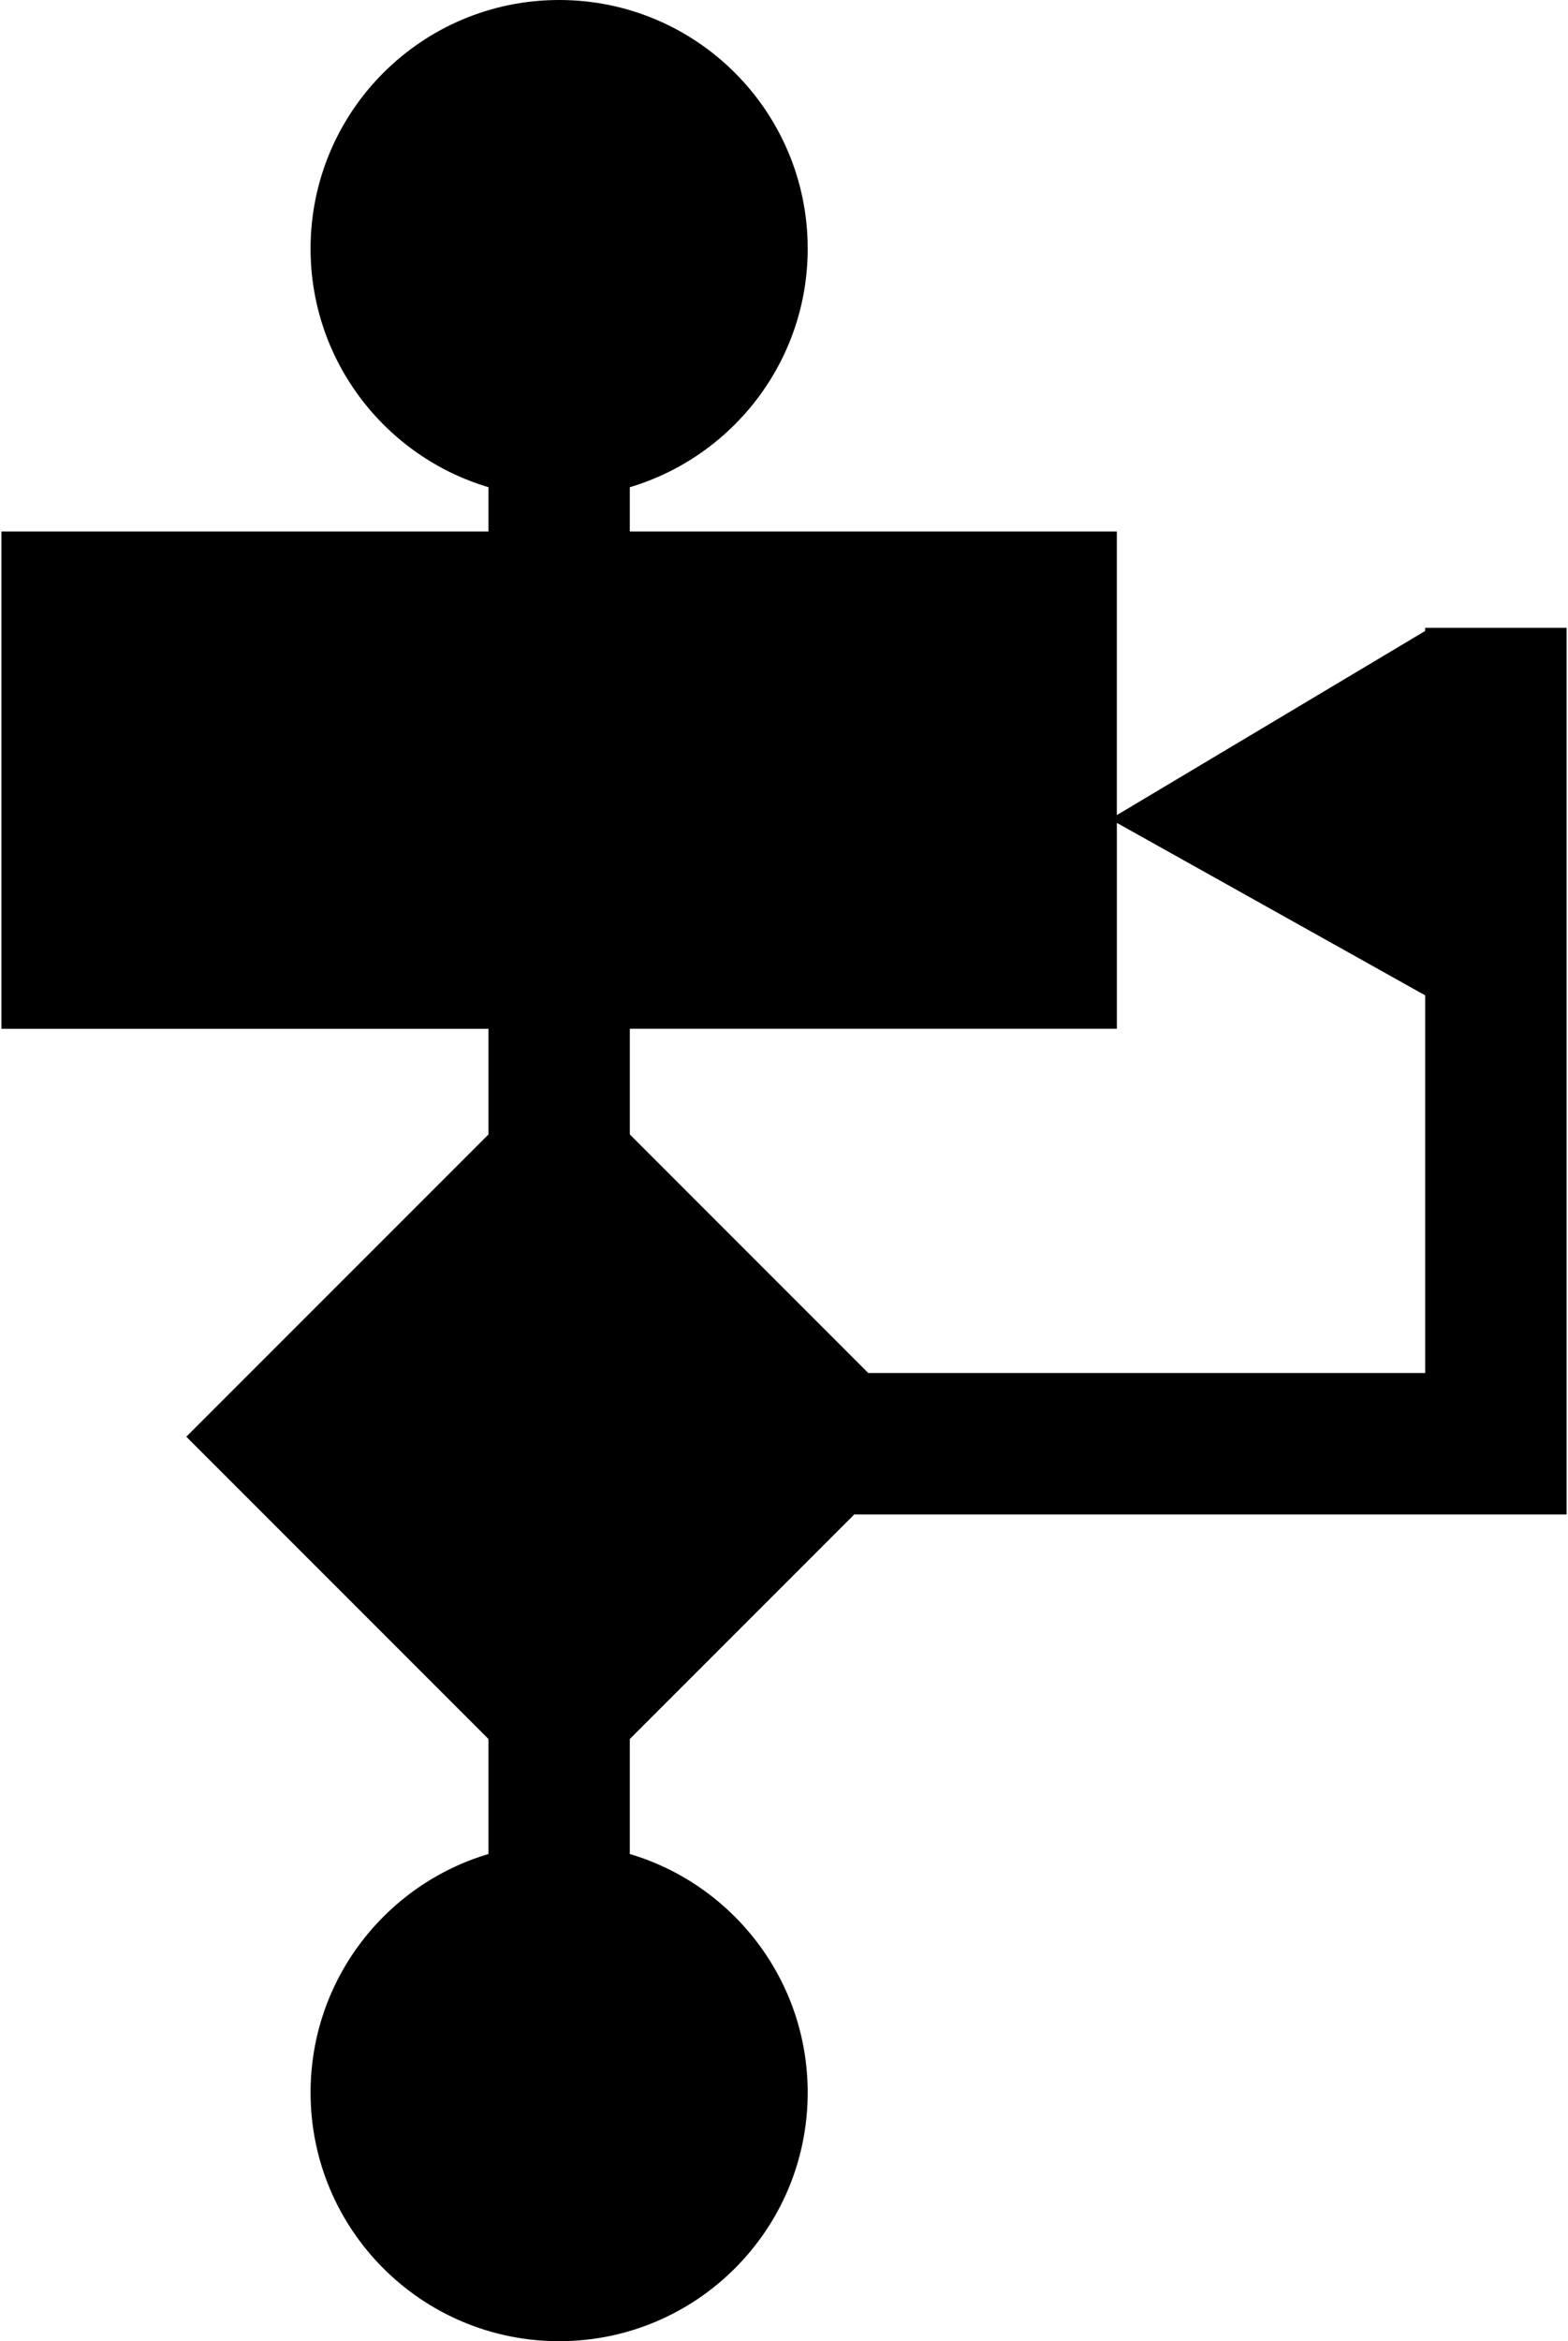 <?xml version="1.0" ?>
<svg xmlns="http://www.w3.org/2000/svg" xmlns:cc="http://creativecommons.org/ns#" xmlns:dc="http://purl.org/dc/elements/1.1/" xmlns:ev="http://www.w3.org/2001/xml-events" xmlns:rdf="http://www.w3.org/1999/02/22-rdf-syntax-ns#" xmlns:svg="http://www.w3.org/2000/svg" xmlns:xlink="http://www.w3.org/1999/xlink" baseProfile="full" enable-background="new 25.608 0.422 66.877 100" height="600px" version="1.1" viewBox="25.608 0.422 66.877 100" width="402px" x="0px" xml:space="preserve" y="0px">
	<defs/>
	<path d="M 49.438,0.422 C 43.572,0.422 38.817,5.177 38.817,11.043 C 38.817,15.856 42.027,19.928 46.418,21.232 L 46.418,23.124 L 25.608,23.124 L 25.608,44.365 L 46.418,44.365 L 46.418,48.879 L 33.507,61.789 L 46.418,74.7 L 46.418,79.612 C 42.027,80.916 38.817,84.987 38.817,89.8 C 38.817,95.667 43.572,100.421 49.438,100.421 C 55.304,100.421 60.059,95.667 60.059,89.8 C 60.059,84.987 56.848,80.915 52.458,79.612 L 52.458,74.7 L 62.05,65.108 L 92.485,65.108 L 92.485,59.067 L 92.485,27.239 L 86.643,27.239 L 86.444,27.239 L 86.444,27.372 L 73.268,35.238 L 73.268,23.124 L 52.458,23.124 L 52.458,21.232 C 56.847,19.927 60.059,15.856 60.059,11.043 C 60.06,5.177 55.305,0.422 49.438,0.422 M 73.269,35.569 L 86.445,42.937 L 86.445,59.067 L 62.647,59.067 L 52.459,48.878 L 52.459,44.364 L 73.269,44.364 L 73.269,35.569"/>
</svg>
